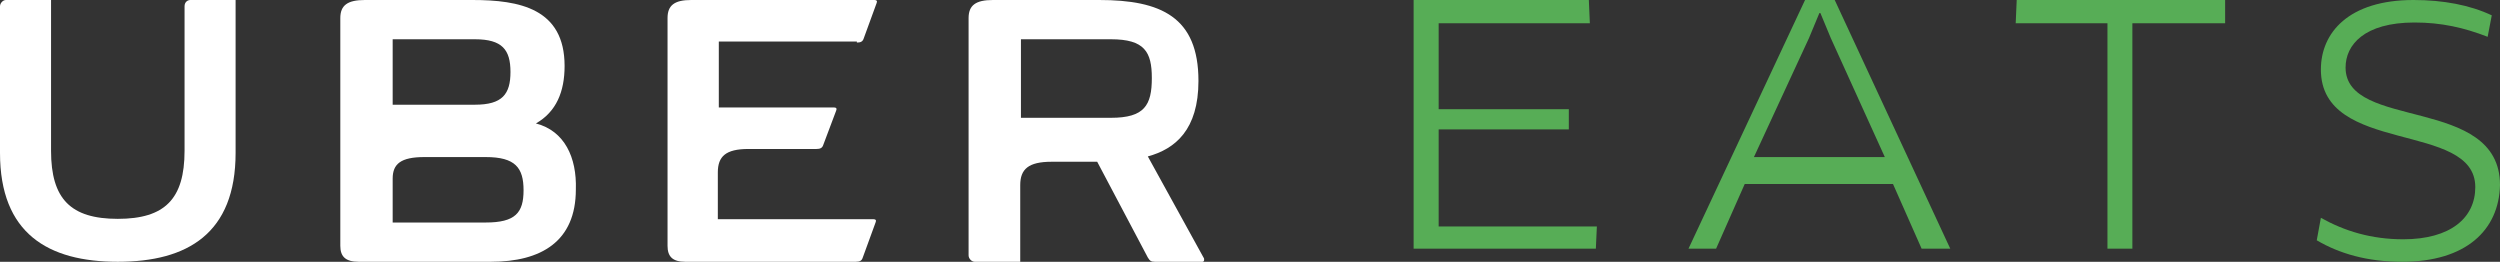 <svg width="191" height="20" viewBox="0 0 191 20" fill="none" xmlns="http://www.w3.org/2000/svg">
<rect x="0" y="0" width="191" height="20" fill="#333333" stroke="none"/>
<path d="M14.1 0.48V11.52C14.1 15.2 12.6 16.72 9 16.72C5.4 16.72 3.9 15.2 3.9 11.52V0H0.45C0.225 0 0 0.24 0 0.48V11.68C0 17.84 3.675 20 9 20C14.325 20 18 17.84 18 11.68V0H14.55C14.325 0 14.1 0.16 14.1 0.48Z" fill="white"/>
<path d="M65.464 3.252C65.765 3.252 65.916 3.171 65.991 2.927L66.97 0.244C67.046 0.081 66.97 0 66.82 0H52.808C51.527 0 51 0.407 51 1.382V18.78C51 19.593 51.377 20 52.356 20H65.388C65.69 20 65.841 19.919 65.916 19.675L66.895 16.992C66.97 16.829 66.895 16.748 66.745 16.748H54.842V13.171C54.842 11.951 55.445 11.382 57.177 11.382H62.375C62.676 11.382 62.827 11.301 62.903 11.057L63.882 8.455C63.957 8.293 63.882 8.211 63.731 8.211H54.917V3.171H65.464V3.252Z" fill="white"/>
<path fill-rule="evenodd" clip-rule="evenodd" d="M40.944 9.431C42.509 8.537 43.135 6.992 43.135 5.041C43.135 0.65 39.692 0 36.093 0H27.878C26.548 0 26 0.407 26 1.382V18.78C26 19.593 26.391 20 27.408 20H37.502C41.335 20 43.995 18.455 43.995 14.472C44.074 12.033 43.135 10 40.944 9.431ZM30 3H36.285C38.379 3 39 3.806 39 5.5C39 7.194 38.379 8 36.285 8H30V3ZM30 17H37.109C39.375 17 40 16.254 40 14.537C40 12.821 39.375 12 37.109 12H32.422C30.625 12 30 12.522 30 13.642V17Z" fill="white"/>
<path fill-rule="evenodd" clip-rule="evenodd" d="M87.694 11.951L91.949 19.675C92.026 19.756 92.026 20 91.872 20H88.236C87.926 20 87.849 19.919 87.694 19.675L83.826 12.358H80.344C78.565 12.358 77.946 12.927 77.946 14.146V20H74.464C74.232 20 74 19.756 74 19.512V1.382C74 0.407 74.542 0 75.857 0H83.98C88.7 0 91.562 1.301 91.562 6.179C91.562 9.919 89.783 11.382 87.694 11.951ZM78 9H84.88C87.44 9 88 8.04 88 5.96C88 3.96 87.44 3 84.88 3H78V9Z" fill="white"/>
<path d="M122 17.301L121.923 19H108V0H121.388L121.464 1.776H109.913V8.341H119.858V9.886H109.913V17.301H122Z" fill="#57AD56"/>
<path fill-rule="evenodd" clip-rule="evenodd" d="M133.297 14.057H144.625L146.812 19H149L140.172 0H137.906L129 19H131.109L133.297 14.057ZM134 12L138.206 2.91L139 1H139.079L139.873 2.91L144 12H134Z" fill="#57AD56"/>
<path d="M162.914 1.776V19H161.01V1.776H154L154.076 0H170V1.776H162.914Z" fill="#57AD56"/>
<path d="M183.528 20C180.854 20 178.73 19.375 177 18.359L177.315 16.641C179.124 17.656 181.169 18.281 183.607 18.281C187.225 18.281 189.112 16.641 189.112 14.297C189.112 9.219 177.315 11.875 177.315 5.312C177.315 2.5 179.438 0 184.393 0C186.674 0 188.719 0.391 190.371 1.172L190.056 2.812C188.247 2.109 186.517 1.719 184.472 1.719C180.618 1.719 179.202 3.438 179.202 5.156C179.202 10 191 7.266 191 14.141C190.921 17.578 188.404 20 183.528 20Z" fill="#57AD56"/>
</svg>
